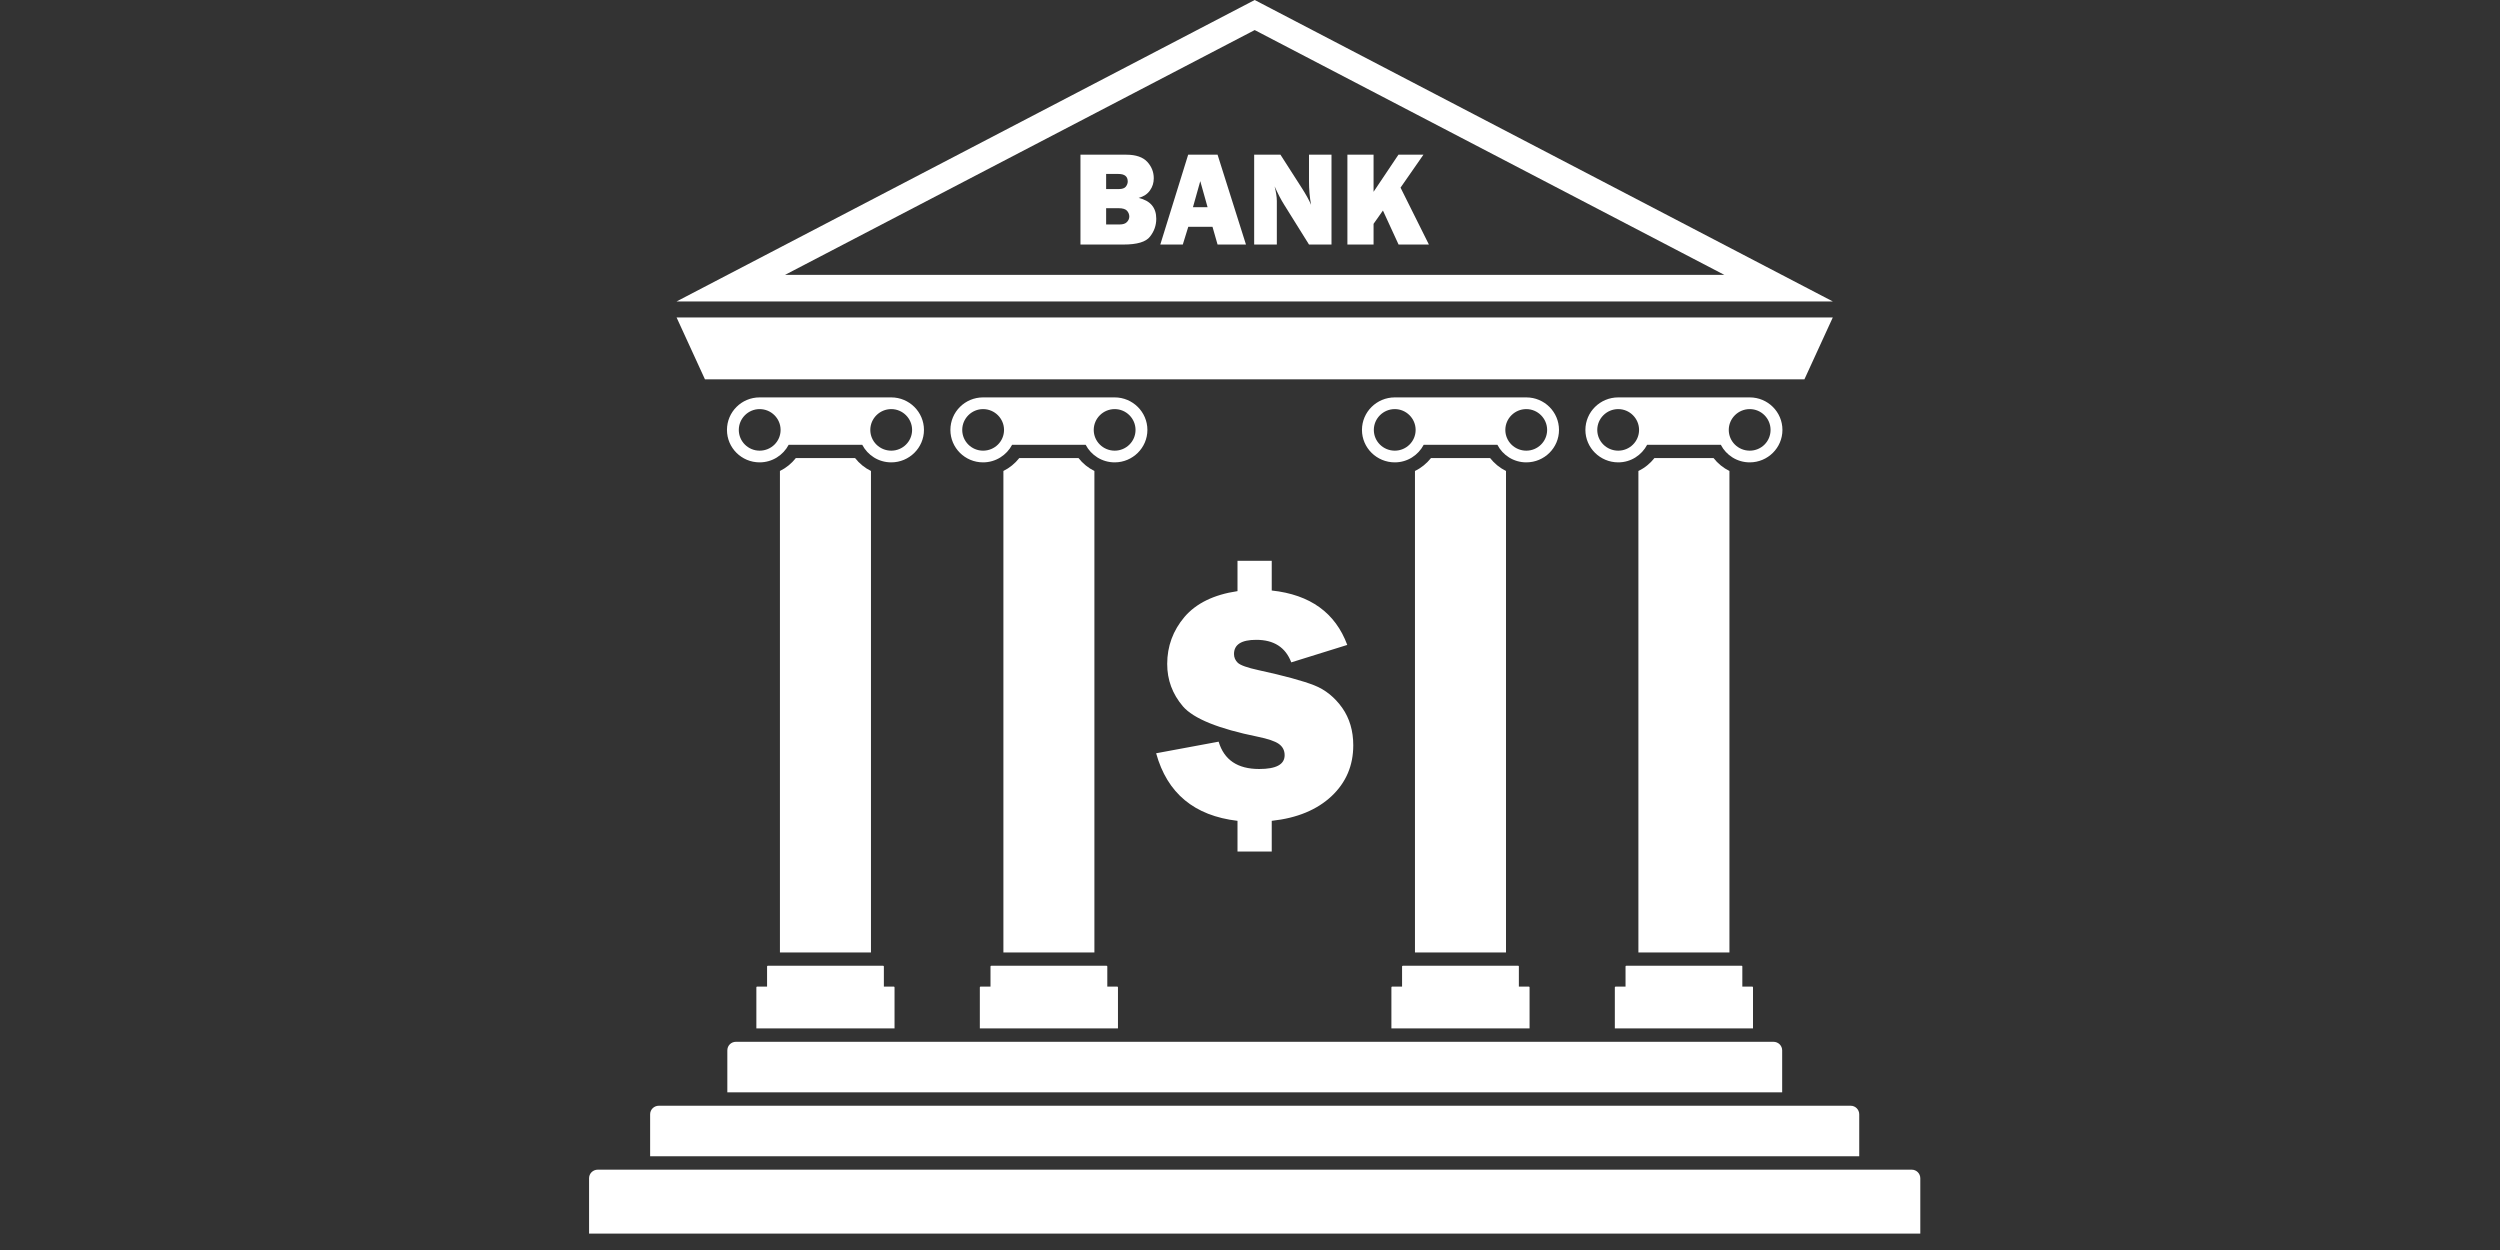 <?xml version="1.0" encoding="UTF-8"?>
<svg xmlns="http://www.w3.org/2000/svg" xmlns:xlink="http://www.w3.org/1999/xlink" width="75pt" height="37.5pt" viewBox="0 0 75 37.5" version="1.2">
<rect x="0" y="0" width="75" height="37.5" fill="#333333" stroke="none"/>
<defs>
<clipPath id="clip1">
  <path d="M 17.656 35 L 57.625 35 L 57.625 37.008 L 17.656 37.008 Z M 17.656 35 "/>
</clipPath>
</defs>
<g id="surface1">
<g clip-path="url(#clip1)" clip-rule="nonzero">
<path style=" stroke:none;fill-rule:nonzero;fill:rgb(100%,100%,100%);fill-opacity:1;" d="M 57.352 35.09 L 17.934 35.09 C 17.789 35.09 17.672 35.203 17.672 35.348 L 17.672 37.008 L 57.609 37.008 L 57.609 35.348 C 57.609 35.203 57.492 35.09 57.352 35.09 "/>
</g>
<path style=" stroke:none;fill-rule:nonzero;fill:rgb(100%,100%,100%);fill-opacity:1;" d="M 23.012 28.992 L 23.012 29.598 L 22.711 29.598 C 22.699 29.598 22.691 29.609 22.691 29.621 L 22.691 30.852 L 26.836 30.852 L 26.836 29.621 C 26.836 29.609 26.828 29.598 26.816 29.598 L 26.516 29.598 L 26.516 28.992 C 26.516 28.98 26.504 28.973 26.492 28.973 L 23.035 28.973 C 23.023 28.973 23.012 28.98 23.012 28.992 "/>
<path style=" stroke:none;fill-rule:nonzero;fill:rgb(100%,100%,100%);fill-opacity:1;" d="M 26.738 13.52 C 26.391 13.52 26.109 13.242 26.109 12.898 C 26.109 12.555 26.391 12.273 26.738 12.273 C 27.082 12.273 27.363 12.555 27.363 12.898 C 27.363 13.242 27.082 13.52 26.738 13.52 Z M 22.789 13.52 C 22.445 13.52 22.164 13.242 22.164 12.898 C 22.164 12.555 22.445 12.273 22.789 12.273 C 23.137 12.273 23.418 12.555 23.418 12.898 C 23.418 13.242 23.137 13.52 22.789 13.52 Z M 27.719 12.898 C 27.719 12.359 27.277 11.922 26.738 11.922 L 22.789 11.922 C 22.246 11.922 21.809 12.359 21.809 12.898 C 21.809 13.434 22.246 13.871 22.789 13.871 C 23.168 13.871 23.496 13.656 23.66 13.344 L 25.867 13.344 C 26.031 13.656 26.355 13.871 26.738 13.871 C 27.277 13.871 27.719 13.434 27.719 12.898 "/>
<path style=" stroke:none;fill-rule:nonzero;fill:rgb(100%,100%,100%);fill-opacity:1;" d="M 25.652 13.742 L 23.875 13.742 C 23.746 13.906 23.582 14.039 23.398 14.129 L 23.398 28.574 L 26.129 28.574 L 26.129 14.129 C 25.945 14.039 25.781 13.906 25.652 13.742 "/>
<path style=" stroke:none;fill-rule:nonzero;fill:rgb(100%,100%,100%);fill-opacity:1;" d="M 29.715 28.992 L 29.715 29.598 L 29.414 29.598 C 29.402 29.598 29.395 29.609 29.395 29.621 L 29.395 30.852 L 33.539 30.852 L 33.539 29.621 C 33.539 29.609 33.531 29.598 33.52 29.598 L 33.219 29.598 L 33.219 28.992 C 33.219 28.98 33.207 28.973 33.195 28.973 L 29.738 28.973 C 29.727 28.973 29.715 28.98 29.715 28.992 "/>
<path style=" stroke:none;fill-rule:nonzero;fill:rgb(100%,100%,100%);fill-opacity:1;" d="M 33.441 13.52 C 33.094 13.52 32.812 13.242 32.812 12.898 C 32.812 12.555 33.094 12.273 33.441 12.273 C 33.785 12.273 34.066 12.555 34.066 12.898 C 34.066 13.242 33.785 13.52 33.441 13.52 Z M 29.492 13.52 C 29.148 13.52 28.867 13.242 28.867 12.898 C 28.867 12.555 29.148 12.273 29.492 12.273 C 29.84 12.273 30.121 12.555 30.121 12.898 C 30.121 13.242 29.84 13.52 29.492 13.52 Z M 34.422 12.898 C 34.422 12.359 33.98 11.922 33.441 11.922 L 29.492 11.922 C 28.949 11.922 28.512 12.359 28.512 12.898 C 28.512 13.434 28.949 13.871 29.492 13.871 C 29.871 13.871 30.199 13.656 30.363 13.344 L 32.57 13.344 C 32.734 13.656 33.059 13.871 33.441 13.871 C 33.98 13.871 34.422 13.434 34.422 12.898 "/>
<path style=" stroke:none;fill-rule:nonzero;fill:rgb(100%,100%,100%);fill-opacity:1;" d="M 32.355 13.742 L 30.578 13.742 C 30.449 13.906 30.285 14.039 30.102 14.129 L 30.102 28.574 L 32.832 28.574 L 32.832 14.129 C 32.648 14.039 32.484 13.906 32.355 13.742 "/>
<path style=" stroke:none;fill-rule:nonzero;fill:rgb(100%,100%,100%);fill-opacity:1;" d="M 48.766 28.992 L 48.766 29.598 L 48.469 29.598 C 48.453 29.598 48.445 29.609 48.445 29.621 L 48.445 30.852 L 52.59 30.852 L 52.59 29.621 C 52.59 29.609 52.582 29.598 52.57 29.598 L 52.27 29.598 L 52.27 28.992 C 52.27 28.98 52.262 28.973 52.25 28.973 L 48.789 28.973 C 48.777 28.973 48.766 28.98 48.766 28.992 "/>
<path style=" stroke:none;fill-rule:nonzero;fill:rgb(100%,100%,100%);fill-opacity:1;" d="M 52.492 13.52 C 52.145 13.52 51.863 13.242 51.863 12.898 C 51.863 12.555 52.145 12.273 52.492 12.273 C 52.84 12.273 53.117 12.555 53.117 12.898 C 53.117 13.242 52.84 13.52 52.492 13.52 Z M 48.547 13.52 C 48.199 13.52 47.918 13.242 47.918 12.898 C 47.918 12.555 48.199 12.273 48.547 12.273 C 48.891 12.273 49.172 12.555 49.172 12.898 C 49.172 13.242 48.891 13.52 48.547 13.52 Z M 52.492 11.922 L 48.547 11.922 C 48.004 11.922 47.562 12.359 47.562 12.898 C 47.562 13.434 48.004 13.871 48.547 13.871 C 48.926 13.871 49.25 13.656 49.414 13.344 L 51.625 13.344 C 51.785 13.656 52.113 13.871 52.492 13.871 C 53.035 13.871 53.473 13.434 53.473 12.898 C 53.473 12.359 53.035 11.922 52.492 11.922 "/>
<path style=" stroke:none;fill-rule:nonzero;fill:rgb(100%,100%,100%);fill-opacity:1;" d="M 51.406 13.742 L 49.633 13.742 C 49.504 13.906 49.34 14.039 49.152 14.129 L 49.152 28.574 L 51.883 28.574 L 51.883 14.129 C 51.699 14.039 51.535 13.906 51.406 13.742 "/>
<path style=" stroke:none;fill-rule:nonzero;fill:rgb(100%,100%,100%);fill-opacity:1;" d="M 42.062 28.992 L 42.062 29.598 L 41.762 29.598 C 41.75 29.598 41.742 29.609 41.742 29.621 L 41.742 30.852 L 45.887 30.852 L 45.887 29.621 C 45.887 29.609 45.879 29.598 45.867 29.598 L 45.566 29.598 L 45.566 28.992 C 45.566 28.98 45.559 28.973 45.547 28.973 L 42.086 28.973 C 42.074 28.973 42.062 28.98 42.062 28.992 "/>
<path style=" stroke:none;fill-rule:nonzero;fill:rgb(100%,100%,100%);fill-opacity:1;" d="M 45.789 13.52 C 45.441 13.52 45.16 13.242 45.16 12.898 C 45.16 12.555 45.441 12.273 45.789 12.273 C 46.133 12.273 46.414 12.555 46.414 12.898 C 46.414 13.242 46.133 13.52 45.789 13.52 Z M 41.844 13.52 C 41.496 13.52 41.215 13.242 41.215 12.898 C 41.215 12.555 41.496 12.273 41.844 12.273 C 42.188 12.273 42.469 12.555 42.469 12.898 C 42.469 13.242 42.188 13.52 41.844 13.52 Z M 46.77 12.898 C 46.77 12.359 46.332 11.922 45.789 11.922 L 41.844 11.922 C 41.301 11.922 40.859 12.359 40.859 12.898 C 40.859 13.434 41.301 13.871 41.844 13.871 C 42.223 13.871 42.547 13.656 42.711 13.344 L 44.922 13.344 C 45.082 13.656 45.41 13.871 45.789 13.871 C 46.332 13.871 46.77 13.434 46.77 12.898 "/>
<path style=" stroke:none;fill-rule:nonzero;fill:rgb(100%,100%,100%);fill-opacity:1;" d="M 44.703 13.742 L 42.93 13.742 C 42.797 13.906 42.637 14.039 42.449 14.129 L 42.449 28.574 L 45.18 28.574 L 45.18 14.129 C 44.996 14.039 44.832 13.906 44.703 13.742 "/>
<path style=" stroke:none;fill-rule:nonzero;fill:rgb(100%,100%,100%);fill-opacity:1;" d="M 37.641 0.902 L 51.73 8.246 L 23.551 8.246 Z M 37.641 0 L 20.297 9.043 L 54.984 9.043 L 37.641 0 "/>
<path style=" stroke:none;fill-rule:nonzero;fill:rgb(100%,100%,100%);fill-opacity:1;" d="M 54.133 11.379 L 54.984 9.523 L 20.297 9.523 L 21.148 11.379 L 54.133 11.379 "/>
<path style=" stroke:none;fill-rule:nonzero;fill:rgb(100%,100%,100%);fill-opacity:1;" d="M 33.809 6.66 C 33.762 6.711 33.688 6.734 33.586 6.734 L 33.184 6.734 L 33.184 6.246 L 33.559 6.246 C 33.684 6.246 33.766 6.273 33.812 6.324 C 33.855 6.375 33.879 6.434 33.879 6.496 C 33.879 6.555 33.855 6.613 33.809 6.66 Z M 33.184 5.219 L 33.555 5.219 C 33.738 5.219 33.832 5.293 33.832 5.445 C 33.832 5.5 33.812 5.551 33.773 5.602 C 33.734 5.648 33.664 5.672 33.566 5.672 L 33.184 5.672 Z M 34.16 5.938 C 34.312 5.895 34.426 5.82 34.5 5.711 C 34.578 5.602 34.613 5.48 34.613 5.348 C 34.613 5.164 34.551 5 34.418 4.855 C 34.289 4.715 34.078 4.641 33.793 4.641 L 32.414 4.641 L 32.414 7.336 L 33.707 7.336 C 34.113 7.336 34.379 7.258 34.5 7.098 C 34.625 6.941 34.688 6.762 34.688 6.562 C 34.688 6.23 34.512 6.02 34.16 5.938 "/>
<path style=" stroke:none;fill-rule:nonzero;fill:rgb(100%,100%,100%);fill-opacity:1;" d="M 35.789 6.215 L 36.008 5.434 L 36.227 6.215 Z M 35.645 4.641 L 34.809 7.336 L 35.484 7.336 L 35.648 6.805 L 36.375 6.805 L 36.527 7.336 L 37.379 7.336 L 36.527 4.641 L 35.645 4.641 "/>
<path style=" stroke:none;fill-rule:nonzero;fill:rgb(100%,100%,100%);fill-opacity:1;" d="M 39.27 5.438 C 39.27 5.68 39.289 5.914 39.332 6.145 C 39.27 5.996 39.172 5.824 39.047 5.629 L 38.414 4.641 L 37.625 4.641 L 37.625 7.336 L 38.305 7.336 L 38.305 6.031 C 38.305 5.91 38.281 5.762 38.238 5.59 C 38.336 5.809 38.43 5.992 38.527 6.145 L 39.27 7.336 L 39.945 7.336 L 39.945 4.641 L 39.27 4.641 L 39.27 5.438 "/>
<path style=" stroke:none;fill-rule:nonzero;fill:rgb(100%,100%,100%);fill-opacity:1;" d="M 42.016 5.629 L 42.703 4.641 L 41.953 4.641 L 41.207 5.754 L 41.207 4.641 L 40.422 4.641 L 40.422 7.336 L 41.207 7.336 L 41.207 6.715 L 41.488 6.316 L 41.957 7.336 L 42.867 7.336 L 42.016 5.629 "/>
<path style=" stroke:none;fill-rule:nonzero;fill:rgb(100%,100%,100%);fill-opacity:1;" d="M 55.777 33.43 C 55.777 33.285 55.66 33.172 55.52 33.172 L 19.766 33.172 C 19.621 33.172 19.504 33.285 19.504 33.43 L 19.504 34.688 L 55.777 34.688 L 55.777 33.43 "/>
<path style=" stroke:none;fill-rule:nonzero;fill:rgb(100%,100%,100%);fill-opacity:1;" d="M 53.465 31.512 C 53.465 31.367 53.348 31.254 53.203 31.254 L 22.078 31.254 C 21.934 31.254 21.82 31.367 21.82 31.512 L 21.82 32.77 L 53.465 32.77 L 53.465 31.512 "/>
<path style=" stroke:none;fill-rule:nonzero;fill:rgb(100%,100%,100%);fill-opacity:1;" d="M 37.777 23.07 C 37.125 23.07 36.723 22.797 36.559 22.25 L 34.684 22.598 C 35.016 23.797 35.828 24.473 37.125 24.625 L 37.125 25.547 L 38.152 25.547 L 38.152 24.625 C 38.914 24.543 39.512 24.293 39.949 23.883 C 40.383 23.473 40.598 22.965 40.598 22.359 C 40.598 21.926 40.488 21.551 40.266 21.234 C 40.039 20.918 39.762 20.691 39.426 20.559 C 39.086 20.426 38.531 20.273 37.758 20.105 C 37.418 20.031 37.211 19.957 37.133 19.883 C 37.059 19.812 37.02 19.723 37.02 19.621 C 37.02 19.336 37.242 19.195 37.688 19.195 C 38.215 19.195 38.566 19.418 38.738 19.871 L 40.418 19.348 C 40.062 18.387 39.309 17.84 38.152 17.715 L 38.152 16.824 L 37.125 16.824 L 37.125 17.734 C 36.41 17.84 35.883 18.102 35.535 18.508 C 35.188 18.918 35.016 19.391 35.016 19.918 C 35.016 20.398 35.172 20.82 35.488 21.191 C 35.805 21.559 36.555 21.863 37.734 22.102 C 38.035 22.164 38.246 22.234 38.363 22.316 C 38.48 22.398 38.539 22.512 38.539 22.656 C 38.539 22.934 38.285 23.07 37.777 23.07 "/>
</g>
</svg>
